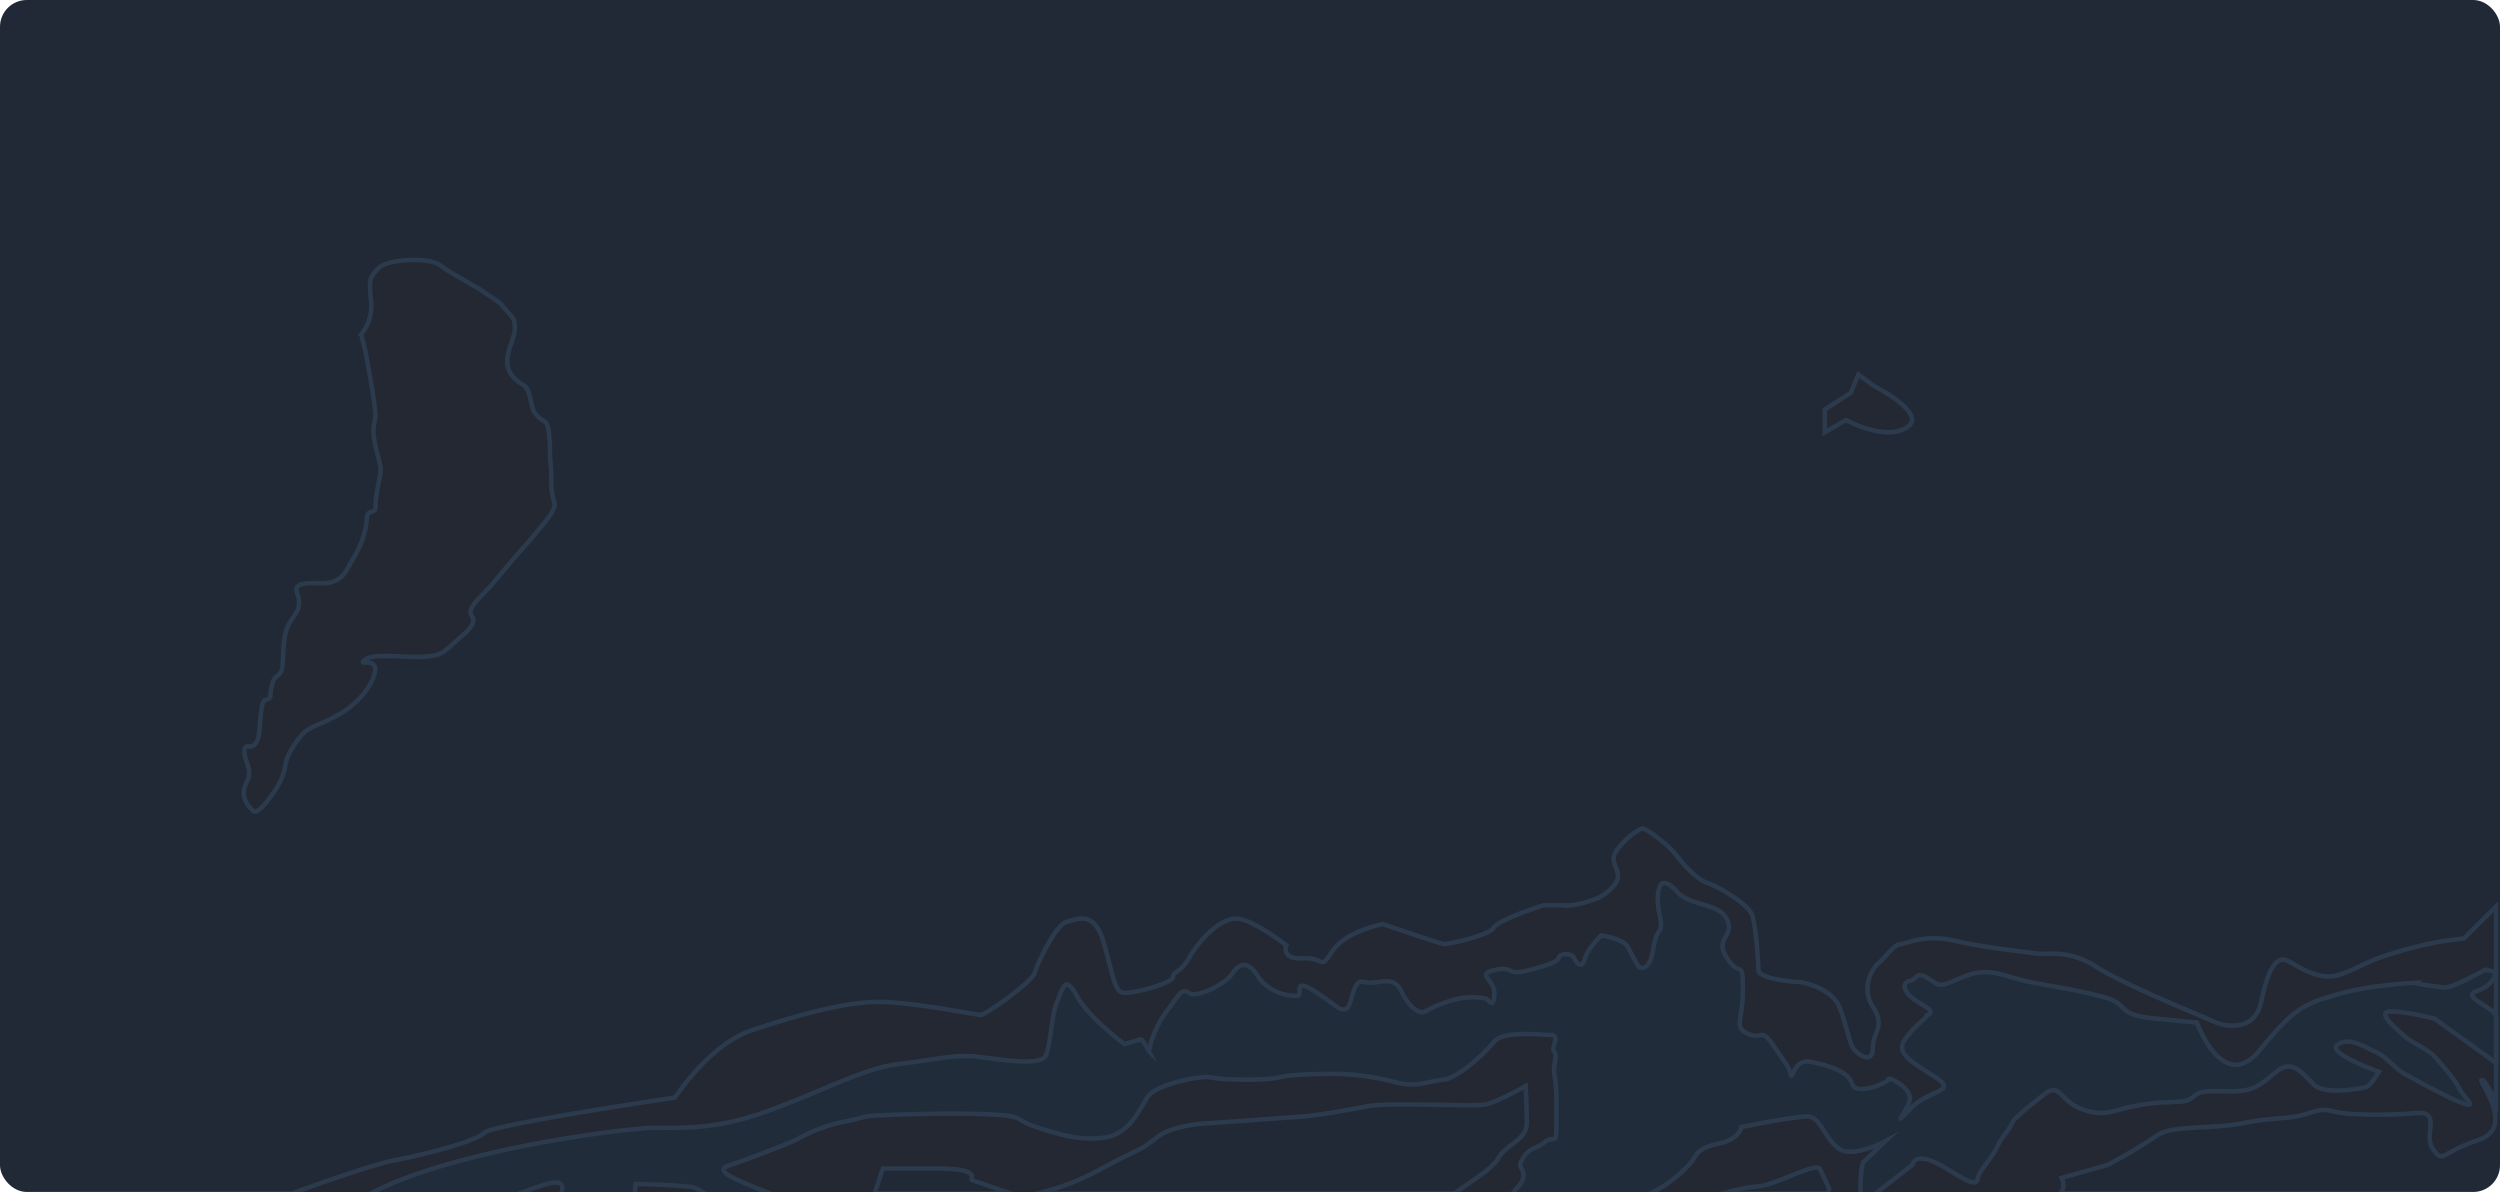 <svg id="图层_1" data-name="图层 1" xmlns="http://www.w3.org/2000/svg" xmlns:xlink="http://www.w3.org/1999/xlink" viewBox="0 0 560 267"><defs><style>.cls-1{fill:none;}.cls-2{fill:#222936;}.cls-3{clip-path:url(#clip-path);}.cls-4{fill:#232832;}.cls-4,.cls-5{stroke:#2b3b4d;stroke-miterlimit:10;}.cls-5{fill:#202c3a;}</style><clipPath id="clip-path"><rect class="cls-1" width="560" height="267" rx="6"/></clipPath></defs><rect class="cls-2" width="560" height="267" rx="6"/><g class="cls-3"><path class="cls-4" d="M55.42,167.14s2.29,1,2.68-3.4.46-6.89,1.45-7,1-.72,1-.72a11,11,0,0,1,.72-3.61c.66-1.31,1.71-.92,2-3.14s-.13-7.08,1.7-9.9,2-2.75,2-4.65-1.83-3.28,1-3.94,7.21,1.31,9.76-3.21,3-5.05,3.87-8.13.26-4,1.11-4.58,1.38,0,1.44-1.45-.19-.52.59-4.85.73-3.08-.45-7.86-.33-5.7-.2-7.34-1.18-9-1.9-12.91-1.38-5.18-1.12-5.77a10,10,0,0,0,2-7.6c-.46-5-.13-4.92,1.7-7s11.34-2.55,13.83-.65,7.48,4.45,8.85,5.37,4.52,3,4.79,3.34,2.62,3,2.81,3.35a6.53,6.53,0,0,1,0,3.73c-.45,1.9-2.62,5.77-.52,8.66s3.21,1.57,4,4.45.52,3.54,2,5,2.17.53,2.5,4.33,0,2.69.32,6.36-.06,4.13.33,6.55,1.18,2.23-.39,4.72-8.33,9.83-11.73,14-5,5-6,7.07,2.69,1.84-1.83,5.84-4.59,4.65-8.79,4.91-11.2-.91-13.17.66,2.75-.66,2.23,2.55-3.61,7-7.6,9.44-7.35,2.95-8.92,5a21,21,0,0,0-3,4.65c-.79,1.77-.4,3.87-2.76,7.47s-4.26,5.38-4.85,4.85-2.55-2.16-2.22-4.65,2-2.69.65-6.29S55.42,167.14,55.42,167.14Z"/><path class="cls-4" d="M0,280.77s34.86,1.85,37.77,0,22.2-11.1,23.79-11.9,21.14-7.93,27-9,18.24-4.23,19.83-6.08,42.82-7.93,42.82-7.93,7.66-11.9,17.18-15.07,21.24-6.61,29.39-6.35,20.83,2.91,21.89,2.91,11.63-7.4,12.16-9.51,4.76-10.84,7.14-11.37,6.08-2.64,8.19,4.49,2.38,10.84,4.23,11.37,11.37-2.12,11.37-3.44,1.59-.79,3.7-4.49,6.87-8.81,10.57-8.63,11.11,6,11.11,6-1.33,3.17,3.7,2.9,3.7,2.91,6.61-1.58S309.77,207,309.77,207s13,4.49,13.75,4.49,10-1.85,11.1-3.7,11.1-5,11.1-5h6.08a22.81,22.81,0,0,0,6.61-1.85c1.32-.79,4-2.65,4-4.76s-2.11-3.44,0-6.08,4.76-4.49,5.56-4.49,5.55,3.43,7.4,5.81,4.76,5.63,7.13,6.39,9.26,4.71,10.05,7.36,1.32,10.31,1.32,12.16,7.67,2.64,9,2.64,7.66,1.59,9.25,5.82,2.12,7.93,3.17,9.25,4.23,3.43,4.23-.27,2.91-4.75,0-9.25.21-9,1.29-9.78,3.47-4.23,4.79-4.23,5.29-2.38,12.16-.79,16.92,2.64,18.77,2.91,6.87-1.06,12.95,2.9,25.64,11.9,26.7,12.43,8.72,2.91,10.31-4.5,3.17-9.51,5-9.51,7.14,5.55,13.22,3.17,4.76-2.64,12.69-5a78.09,78.09,0,0,1,14.54-2.91l7.17-7.14V247.2s-2.15-5.29-3.21-5.29,7.93,10.57-.79,13.48-7.67,5.29-10.05,2.12,1.85-8.46-3.43-8.2a111.68,111.68,0,0,1-13.75.27c-6.87-.27-5.81-1.85-10.57-.27s-7.67.81-14.81,2.26-16.12.39-19.29,2.76a124.74,124.74,0,0,1-11.1,6.61l-10.31,2.91s2.11,3.7-3.18,4.76-10.31,5-17.71,7.14-17.18,2.7-21.14,5.84-16.13,7.37-18.51,2.61-1.58-1.32,3.17-7.93,5.29-10,5.29-10-1.32-2.91-1.85-4-.79-1.32-7.93,1.59-5,1.06-13,3.17-19,6.08-21.41,8.46-4.76,6.35-8.73,8.46,0,1.1-5.55,2.4-4.23.24-7.13,2.62-5.82,4.76-7.93,6.88-5,5-8.2,6.6a50.54,50.54,0,0,1-8.72,2.89h-9.78s7.13-8.17,7.13-11.87,2.65-8.2,2.91-13.48,1.32-8.2,4.76-11.37,9.52-6.08,11.37-9.25,6.34-4,6.34-7.79-.26-8.34-.26-8.34-6.88,4-9.52,4.23-7.4,0-10.31,0-12.69-.26-15.33.27-11.1,2.11-15.07,2.38-20.35,1.46-20.35,1.46-8.2.12-12.16,3.29S255.58,257,246.33,262a55.88,55.88,0,0,1-17.71,6.08l-10.84-3.7c-.79-.26,2.65-2.64-8.19-2.64H197.74s-1.11,3.43-1.63,5,.62,6.61,1.63,9.25,3.65,2.64,2.33,4.49-2.91,3.44-4.23,5.29-1.06.79-3.43,4.76,3.7,4.49-4.23,4.76-4,5-10.84-.53-9-7.93-11.1-7.93-12.16-4.5-13-5.55-6.87.26-14.8,3.7-10-3.17-15.33-4a69.49,69.49,0,0,0-9.25-.79l-10.84,3.7s-37.8,7.4-39.39,7.93-6.08,6.61-7.4,6.87-7.93,6.59-7.93,6.59H0Z"/><path class="cls-5" d="M0,292.66s62.48-11.5,79.14-23,61.06-17.05,67.8-17.05,13.88.39,25.77-4,21-9.41,28.55-10.26S214,236,219.5,236.76s13.48,1.94,14.67-.22,1.32-9.17,2.56-12,1.76-6.52,4.4-1.58,10.75,10.92,10.75,10.92,3-.88,3.53-1.06,1.93,2.65,1.93,2.65a23,23,0,0,1,3.88-8.81c3-3.88,3.35-5.47,5.11-4.23s8.11-2.12,9.34-3.88,3.17-4.4,6,0,8.29,4.76,9.17,4.41-1.24-4.06,3.7-.88,5.64,4.58,7.05,3.87,1.23-6.87,4.05-6,6.34-1.94,8.28,2.12,4.23,4.93,5.11,4.58a31.13,31.13,0,0,1,5.82-2.47,16.35,16.35,0,0,1,7.93-.53c.7.18,1.76,2.64,1.94-.88s-4.23-4.41,0-5.46,2.64,1.23,7.05.17,7.4-2.11,7.4-3,2.82-1.06,3.35,0,1.76,2.82,2.46.35,3.7-5.29,3.7-5.29,5.11.71,6,2.65a42.73,42.73,0,0,0,2.46,4.4s2.29,1.59,3.18-4.05,2.46-2.82,1.4-7.75.36-6.7.36-6.7.88-1.41,3.7,1.76,9.34,2.29,11.1,6.17-3,4,0,8.63,3.52-.17,3.52,7-2.11,8.29,1.06,9.87,2.82-1.58,5.64,2.47,3.7,5.11,4.05,6.7.53-3.71,4.59-2.82,8.28,2.11,9.16,4.93,8.11-.35,8.11-1.06,5.46,2.12,4.75,4.76-4.28,6.52.07,1.94,11-3.7,5.57-7.23-9-5.28-6.52-8.63,4.59-4.41,4.59-4.94,2.82-.52-1.24-2.82-4.4-4.58-2.47-5.11,1.41-2.29,4.23-.52,1.94,2.11,7.76-.36,9.34,0,14.62,1.06,12.52,2.12,17.63,3.7,1.76,3.7,10.92,4.58l9.17.88s5.9,16.22,14.1,6.17,10.3-10.31,17.18-12.42,17.44-2.65,17.44-2.65a55.17,55.17,0,0,0,6.88,1.06c1.85,0,9-4,9-4l2.42.53s-.3,2.9-4.27,4.23,4.27,3.7,4.27,5.81v10.31L545.3,228.16s-9.78-2.37-10.84-1.32,3.7,4.76,4.49,5.55,5,2.65,6.61,4.5,4.23,4.76,5.29,6.87,4.23,4.49,1.06,3.44-10.84-5.29-13.22-6.61-4.23-4-6.61-5-5.82-3.44-8.46-1.59,9.25,6.08,9.25,6.08-1.85,3.17-2.9,3.44-9.26,1.85-11.64-.53-4-4.5-6.34-4-3.7,3.17-7.4,4.76-10.57-.22-12.69,1.47-2.11,1.44-6.34,1.7a36.74,36.74,0,0,0-7.14.8c-4.76.79-6.61,2.64-11.9.79s-5-6.3-8.72-3.29-6.61,5.14-7.14,6.46-2.38,3.17-3.17,5-2.91,4.23-4,6.08.53,4-7.14-.79-7.93-1.06-7.93-1.06l-9.25,7.14s-2.65,5.82-3.44,6.61-6.61,2.11-6.61,2.11,7.93-3.43,7.67-8.72.53-7.67.53-7.67l5-4.75s-7.4,4-10.57,1.58-4-7.13-6.88-7.13-14.8,2.37-14.8,2.37-.26,2.65-5,3.7-4.76,2.12-6.08,4a28.32,28.32,0,0,1-9.78,7.4c-4.23,1.85-11.63,4-14.81,5.55A35.38,35.38,0,0,1,342.55,276c-2.64,0-8.46,11.63-9.25,11.63s-3.17,4.76-3.44,5-6.08,4.76-7.14,5.55,0-10.83,0-10.83.53-.8.53-5.55,4-9.26,6.08-9.52,7.4-1.06,8.73-3.7,3.17-3.17,3.17-5.29-1.59-1.58,0-4,2.91-1.85,4.76-3.44,2.64.79,2.64-3.17V246.4c0-4.23-.53-5.28-.53-6.87s.79-3.17,0-4,1.59-3.7-.79-3.7-10.58-1.06-12.69,1.58-8.2,8.2-11.37,8.46-5.81,1.85-10.83.53a55.93,55.93,0,0,0-12.69-1.85c-2.65,0-10.31,0-13.22.79s-13.22.53-15.33,0-12.16,1.59-14,4.23-4,8.46-9.78,9.25-10.31-.79-15.33-2.38-1.85-2.64-12.69-2.9-23.53.26-25.11.53-3.71,1-5.82,1.32a37.66,37.66,0,0,0-9.25,3.43c-1.06.8-10.05,4.23-16.13,6.35s17.45,7.4,19.83,12.16-2.91,9-3.7,9-15.07-10.3-15.86-11.1S157,266.49,155.4,266s-13-.8-13-.8L141.39,275s-1.85-1.05-7.93-1.05-4.76-1.85-9.25-.53,7.93-11.37-2.65-7.93-16.12,6.87-19,8.19a56.92,56.92,0,0,0-6.87,3.7C93,278.92,66.84,281,62.09,285S44.64,294.78,42,295.57s-10.58,4.23-12.43,5-13.21,4.74-13.21,4.74H0Z"/><path class="cls-4" d="M420,86.6s12.09,6.12,7.07,9.19-13.54-1.7-13.54-1.7l-4.76,2.73V91.71L414.57,88l1.7-4.09Z"/></g></svg>